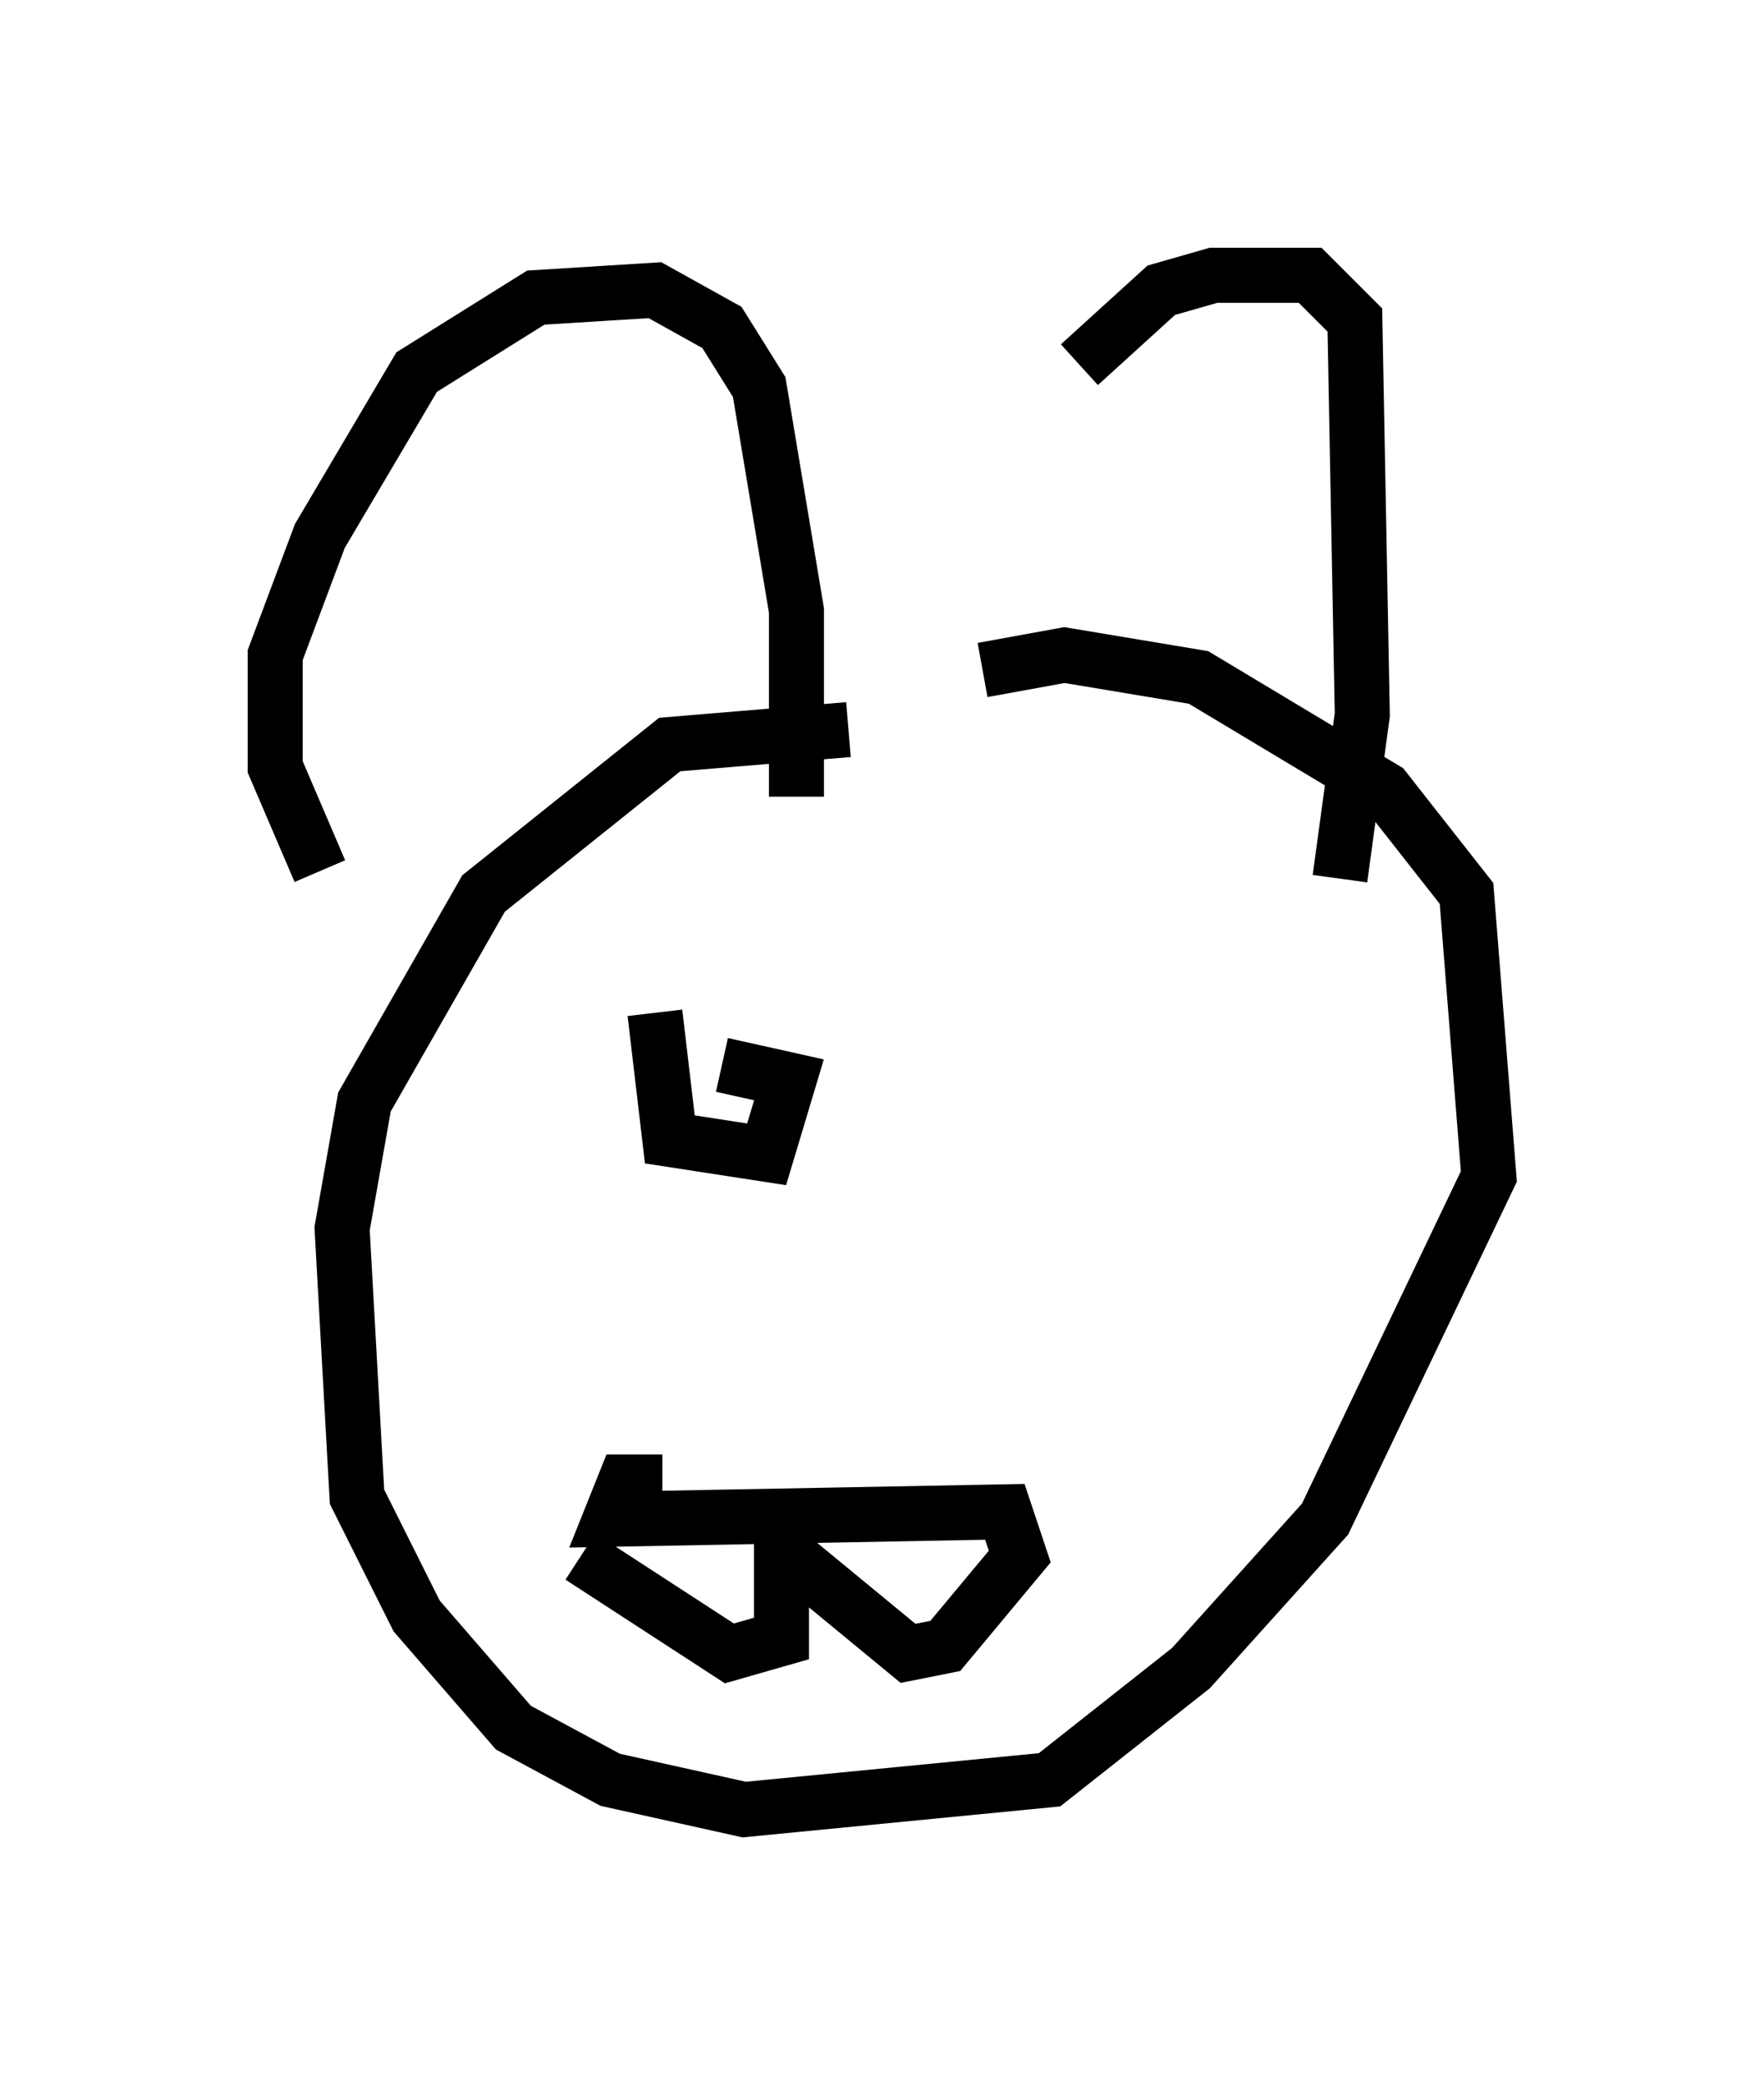 <?xml version="1.0" encoding="utf-8" ?>
<svg baseProfile="full" height="37.875" version="1.1" width="32.057" xmlns="http://www.w3.org/2000/svg" xmlns:ev="http://www.w3.org/2001/xml-events" xmlns:xlink="http://www.w3.org/1999/xlink"><defs /><rect fill="white" height="37.875" width="32.057" x="0" y="0" /><path d="M18.396, 13.796 m-2.977, -0.541 l-3.248, 0.271 -3.383, 2.706 l-2.165, 3.789 -0.406, 2.3 l0.271, 4.871 1.083, 2.165 l1.759, 2.03 1.759, 0.947 l2.436, 0.541 5.548, -0.541 l2.571, -2.03 2.436, -2.706 l2.977, -6.225 -0.406, -5.142 l-1.488, -1.894 -3.383, -2.03 l-2.436, -0.406 -1.488, 0.271 m-12.043, 3.654 l-0.812, -1.894 0.0, -2.03 l0.812, -2.165 1.759, -2.977 l2.165, -1.353 2.165, -0.135 l1.218, 0.677 0.677, 1.083 l0.677, 4.059 0.0, 3.383 m5.142, -7.848 l1.488, -1.353 0.947, -0.271 l1.759, 0.0 0.812, 0.812 l0.135, 7.172 -0.406, 2.977 m-12.314, 10.961 l-0.677, 0.0 -0.271, 0.677 l7.172, -0.135 0.271, 0.812 l-1.353, 1.624 -0.677, 0.135 l-2.3, -1.894 0.0, 1.624 l-0.947, 0.271 -2.706, -1.759 m2.03, -10.149 l0.0, 0.0 m7.442, 0.947 l0.0, 0.0 m-8.119, -0.677 l0.271, 2.3 1.759, 0.271 l0.406, -1.353 -1.218, -0.271 " fill="none" stroke="black" stroke-width="1" /></svg>